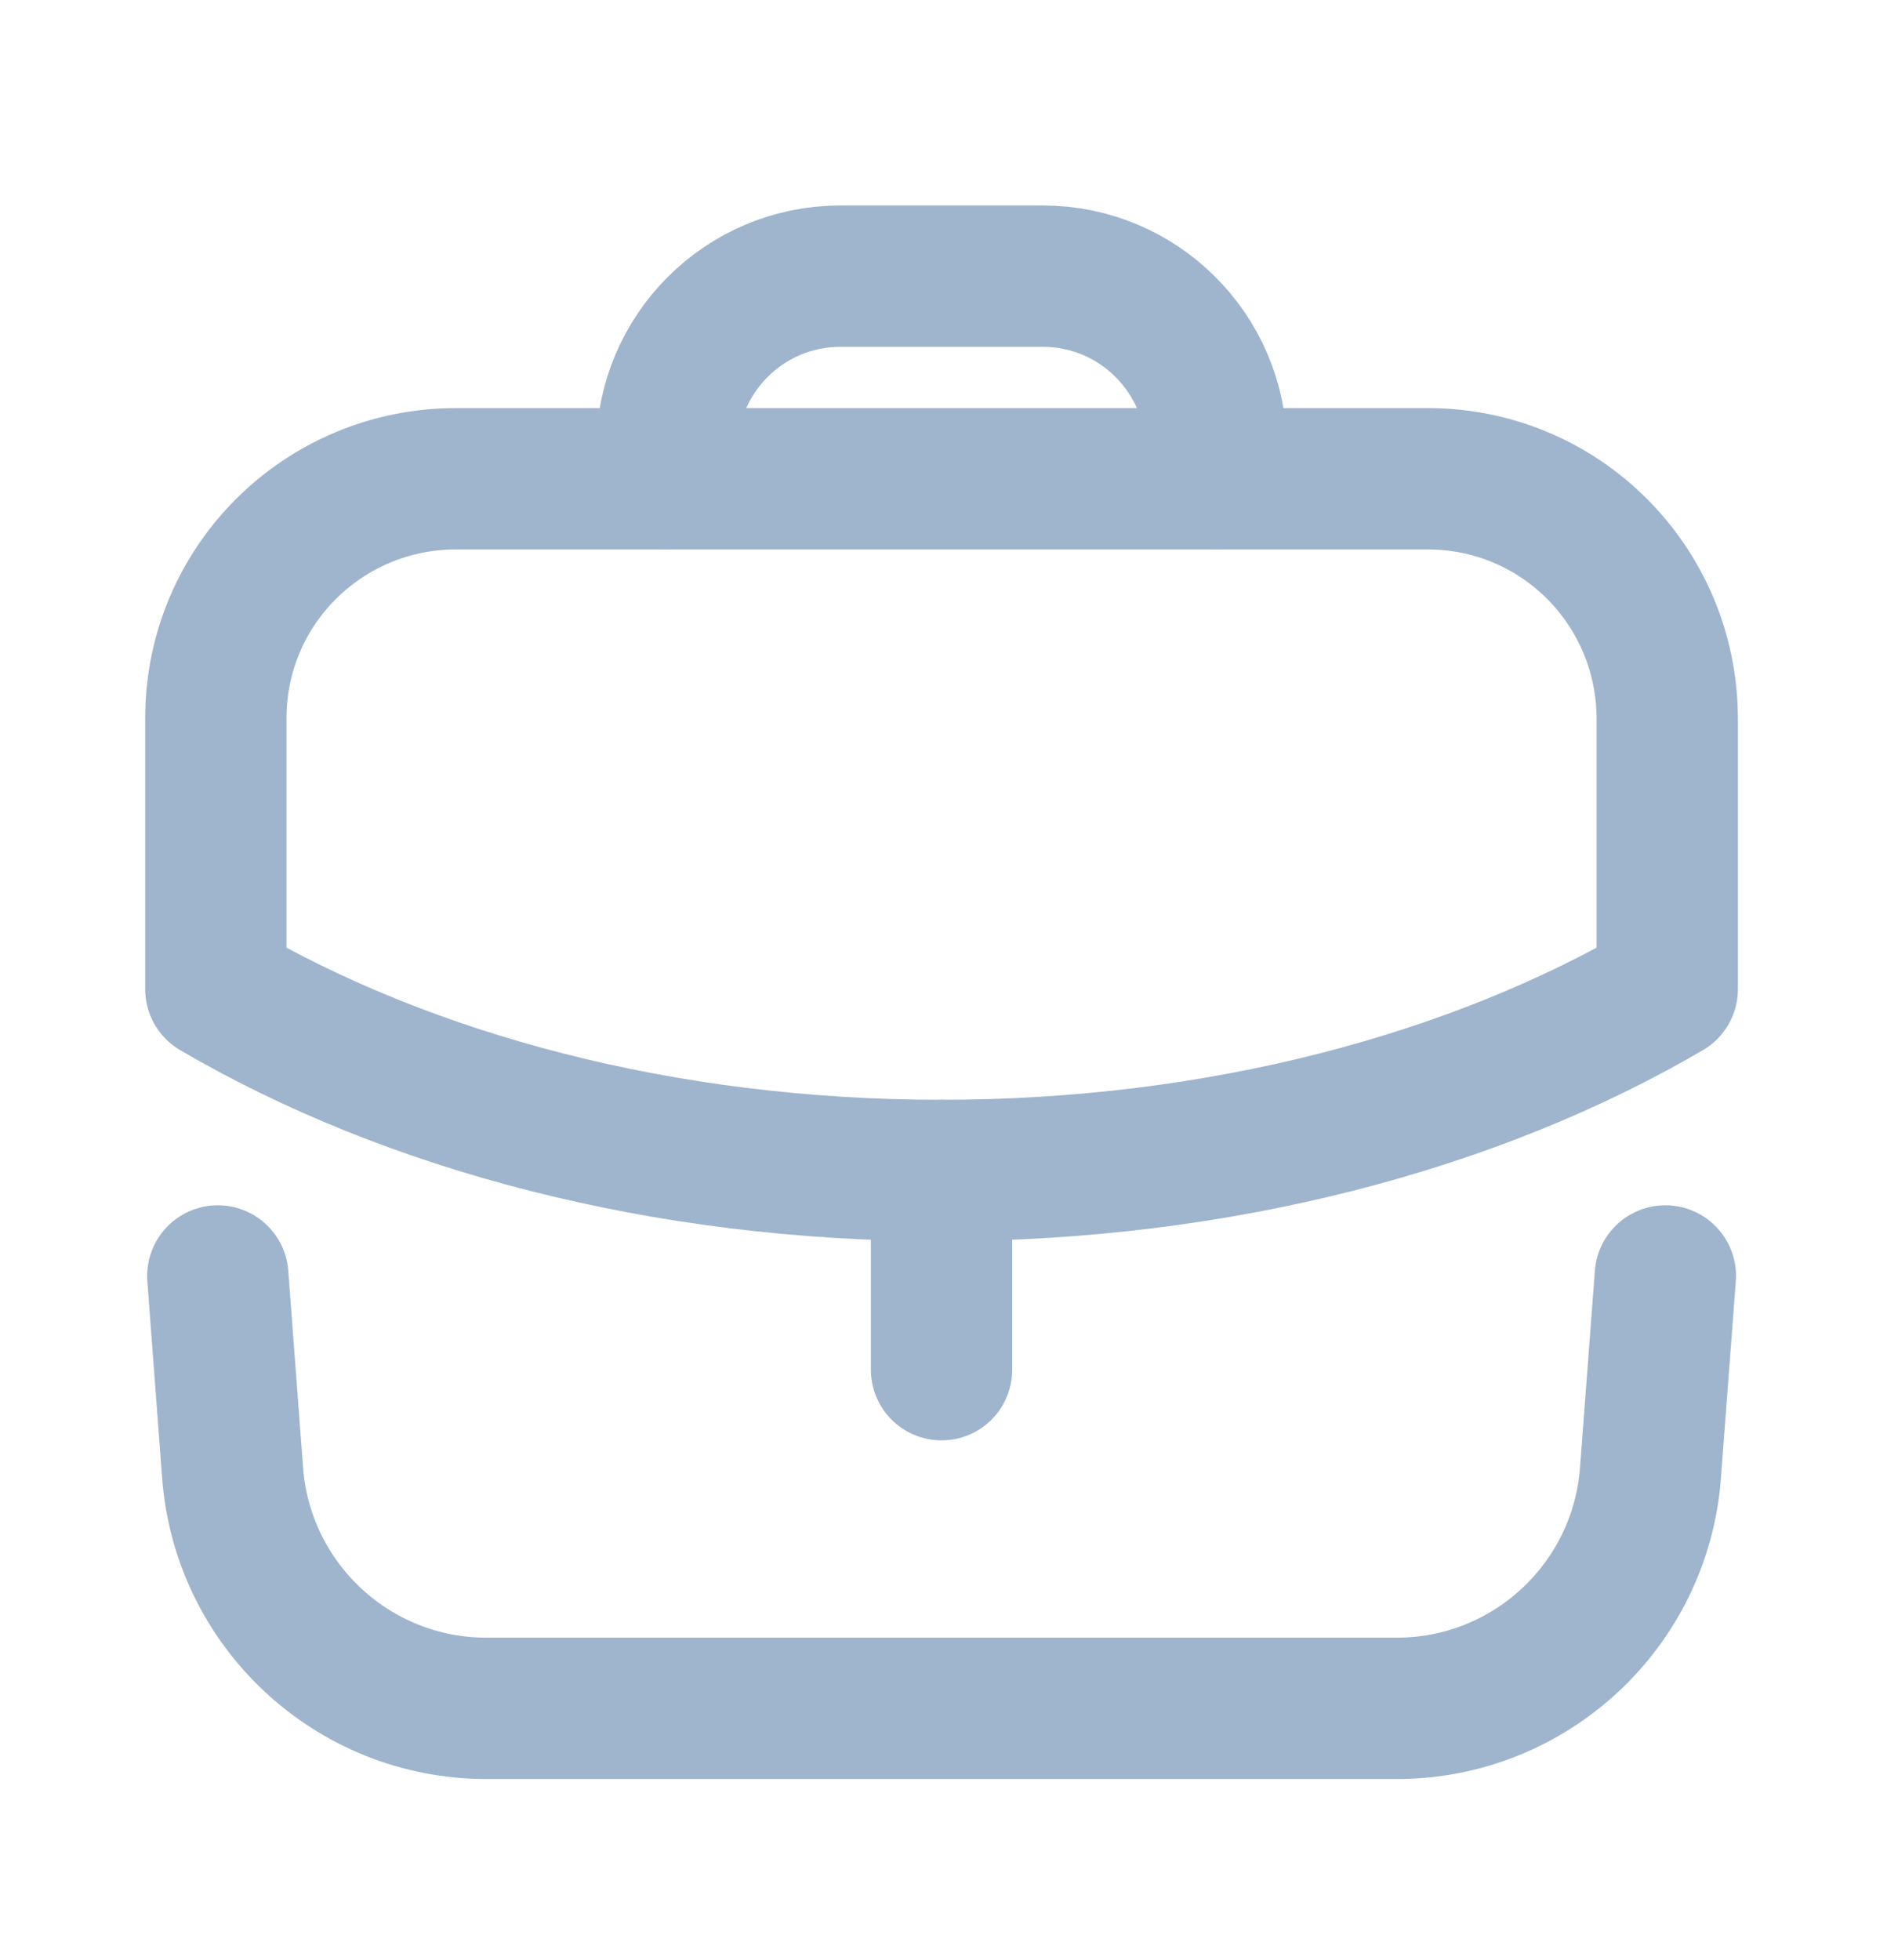 <svg width="26" height="27" viewBox="0 0 26 27" fill="none" xmlns="http://www.w3.org/2000/svg">
<path d="M12.973 18.867V16.123" stroke="#9FB4CD" stroke-width="1.947" stroke-linecap="round" stroke-linejoin="round"/>
<path fill-rule="evenodd" clip-rule="evenodd" d="M19.673 6.595C21.501 6.595 22.972 8.076 22.972 9.904V13.625C20.311 15.182 16.797 16.123 12.968 16.123C9.139 16.123 5.635 15.182 2.974 13.625V9.893C2.974 8.066 4.456 6.595 6.284 6.595H19.673Z" stroke="#9FB4CD" stroke-width="1.947" stroke-linecap="round" stroke-linejoin="round"/>
<path d="M16.759 6.59V6.194C16.759 4.875 15.688 3.804 14.369 3.804H11.578C10.259 3.804 9.188 4.875 9.188 6.194V6.59" stroke="#9FB4CD" stroke-width="1.947" stroke-linecap="round" stroke-linejoin="round"/>
<path d="M3.001 17.576L3.205 20.289C3.344 22.118 4.868 23.532 6.701 23.532H19.246C21.079 23.532 22.603 22.118 22.741 20.289L22.946 17.576" stroke="#9FB4CD" stroke-width="1.947" stroke-linecap="round" stroke-linejoin="round"/>
</svg>
